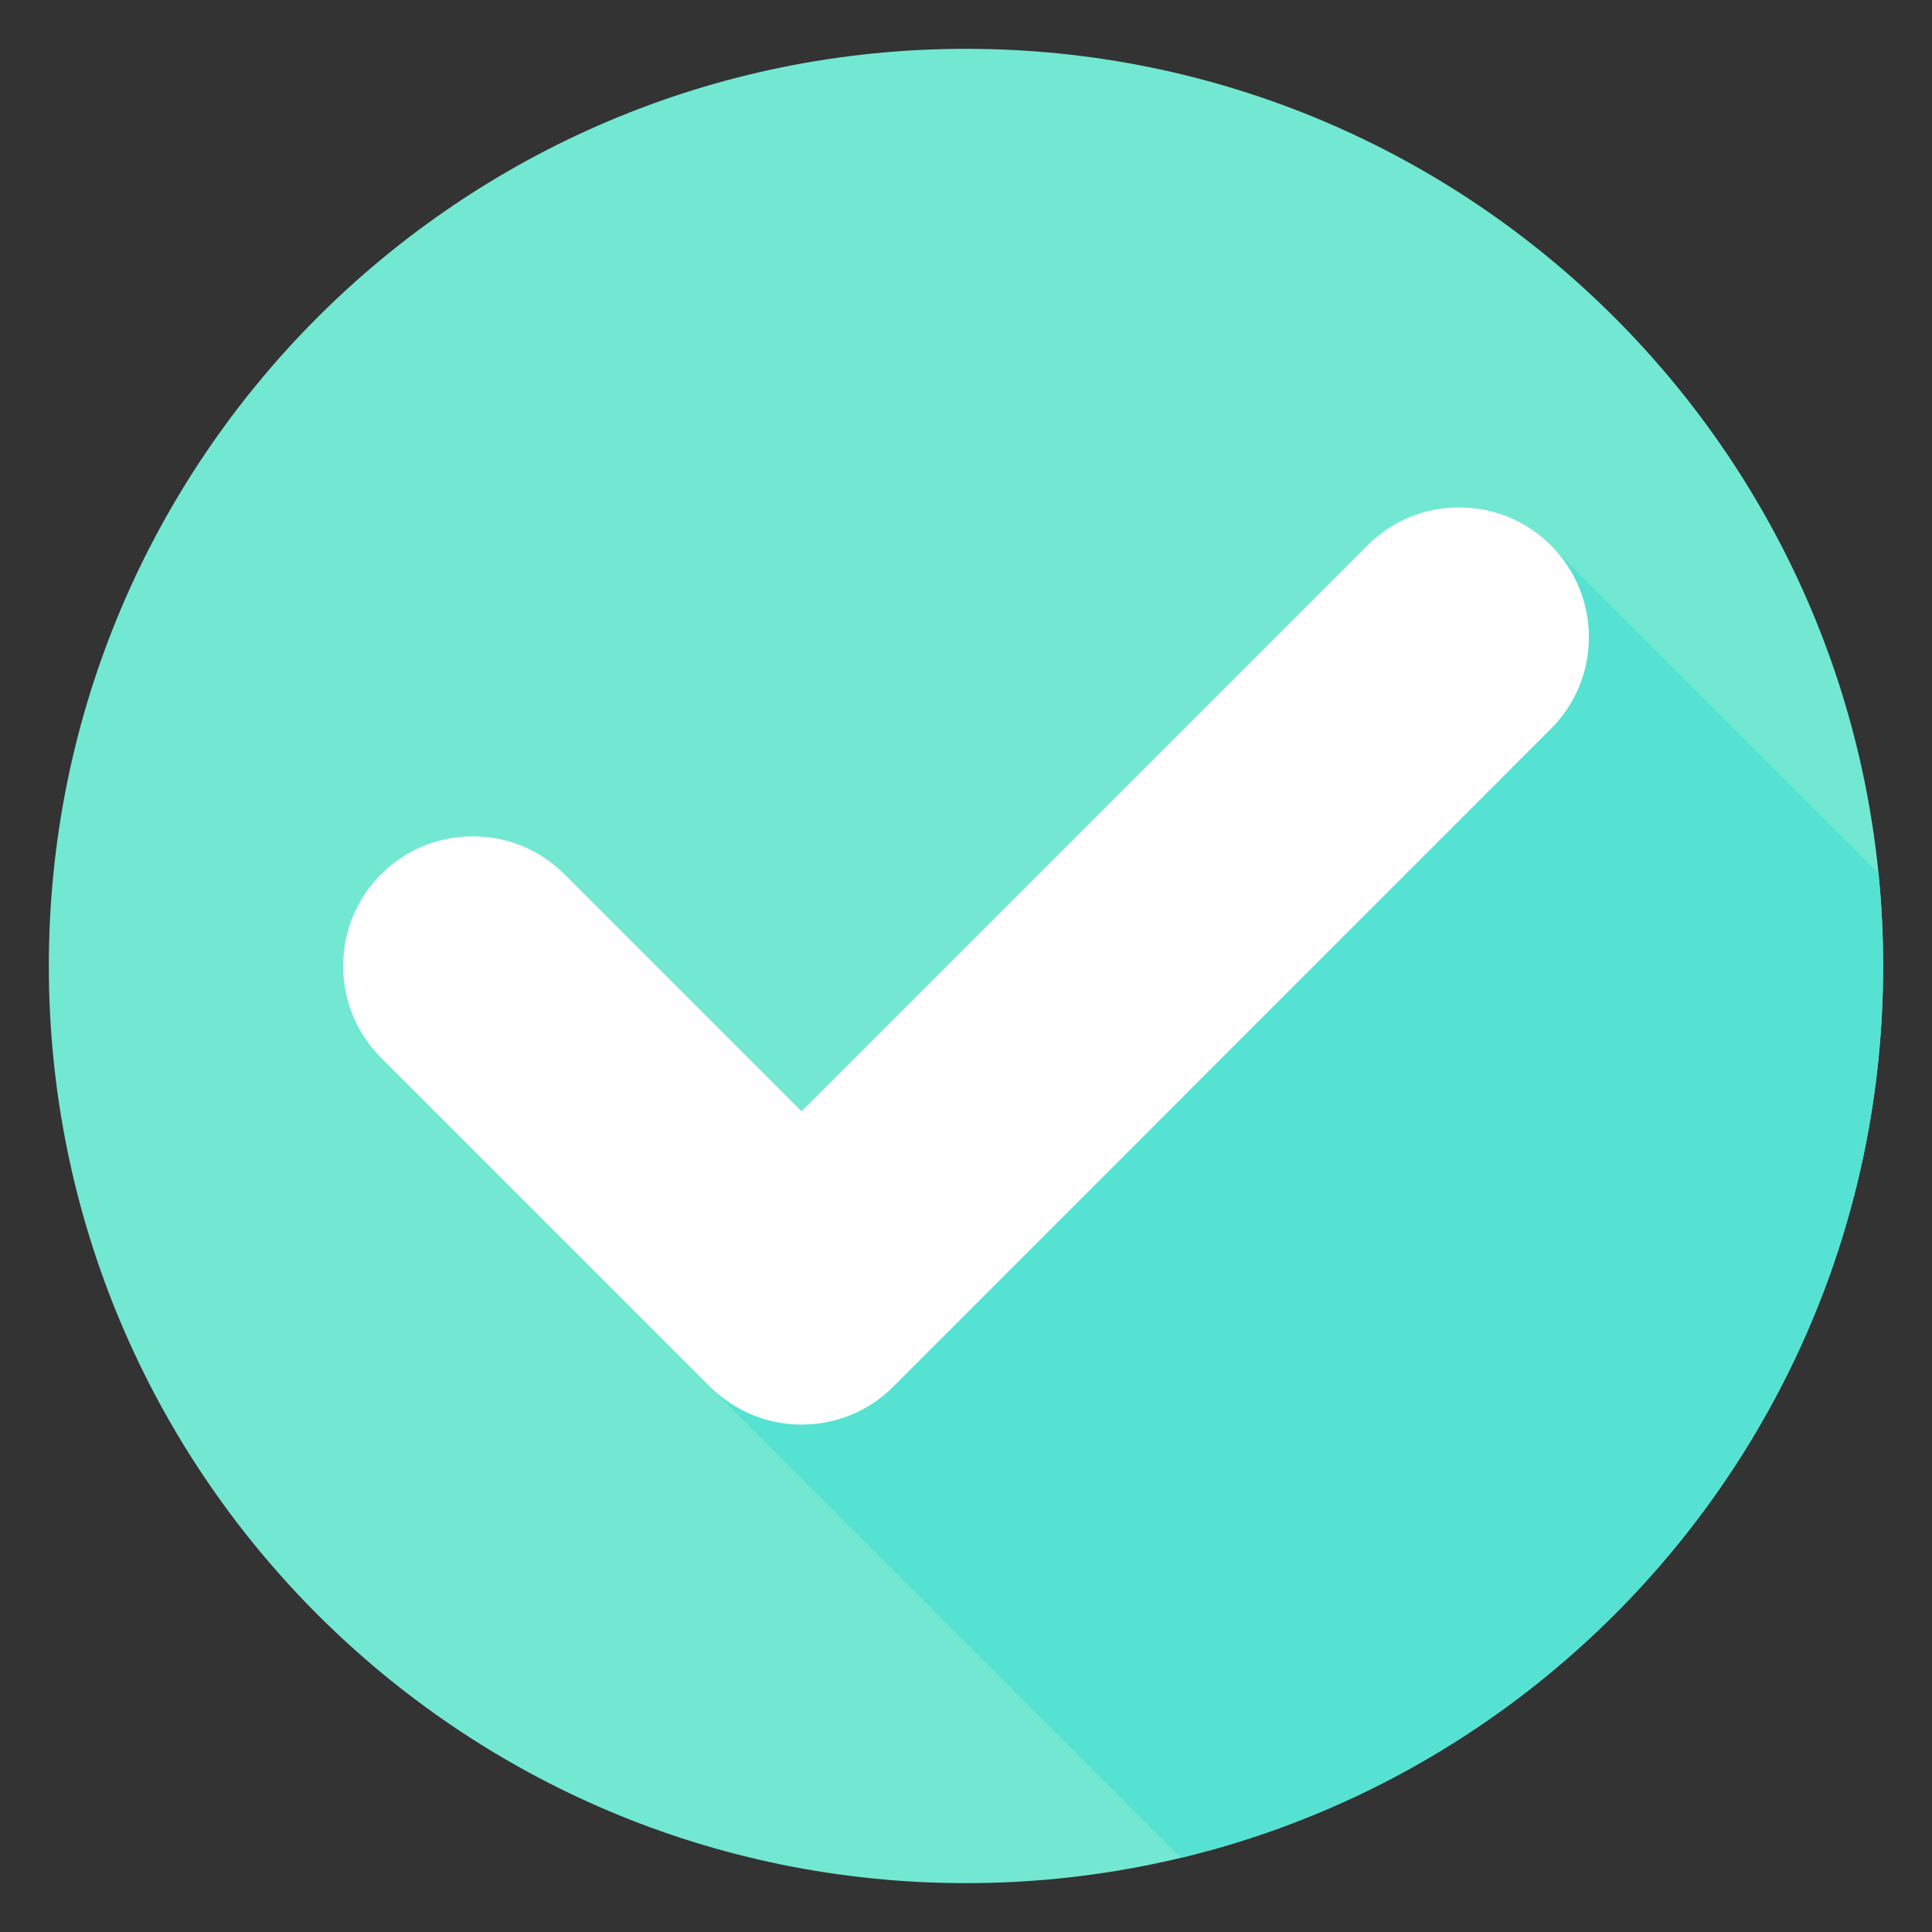 <svg xmlns="http://www.w3.org/2000/svg" xmlns:xlink="http://www.w3.org/1999/xlink" width="500" zoomAndPan="magnify" viewBox="0 0 375 375" height="500" preserveAspectRatio="xMidYMid meet" version="1.0"><rect x="0" y="0" width="375" height="375" fill="#333333" stroke="none"/><defs><clipPath id="1c74b1a230"><path d="M 9.477 9.477 L 365.727 9.477 L 365.727 365.727 L 9.477 365.727 Z M 9.477 9.477 " clip-rule="nonzero"/></clipPath><clipPath id="eb8d091492"><path d="M 138.098 105.609 L 365.516 105.609 L 365.516 365.516 L 138.098 365.516 Z M 138.098 105.609 " clip-rule="nonzero"/></clipPath><clipPath id="f56c07addf"><path d="M 365.516 187.496 C 365.516 285.816 285.816 365.516 187.496 365.516 C 89.18 365.516 9.477 285.816 9.477 187.496 C 9.477 89.18 89.18 9.477 187.496 9.477 C 285.816 9.477 365.516 89.18 365.516 187.496 Z M 365.516 187.496 " clip-rule="nonzero"/></clipPath></defs><g clip-path="url(#1c74b1a230)"><path fill="#72e8d2" d="M 365.516 187.496 C 365.516 285.816 285.816 365.516 187.496 365.516 C 89.18 365.516 9.477 285.816 9.477 187.496 C 9.477 89.18 89.18 9.477 187.496 9.477 C 285.816 9.477 365.516 89.18 365.516 187.496 " fill-opacity="1" fill-rule="nonzero"/></g><g clip-path="url(#eb8d091492)"><g clip-path="url(#f56c07addf)"><path fill="#55e2d2" d="M 444.738 249.574 L 301.027 105.859 L 138.199 269.582 L 268.566 399.949 L 444.738 249.574 " fill-opacity="1" fill-rule="nonzero"/></g></g><path fill="#ffffff" d="M 301.027 105.859 C 296.273 101.105 289.953 98.488 283.227 98.488 C 276.504 98.488 270.18 101.105 265.426 105.859 L 155.574 215.711 L 109.57 169.703 C 104.812 164.949 98.492 162.332 91.766 162.332 C 85.043 162.332 78.723 164.949 73.965 169.703 C 64.152 179.52 64.152 195.492 73.965 205.305 L 137.539 268.879 C 137.609 268.953 137.684 269.031 137.773 269.117 C 138.98 270.324 140.312 271.414 141.727 272.344 C 145.844 275.066 150.641 276.508 155.594 276.508 C 162.32 276.508 168.641 273.887 173.391 269.137 C 173.625 268.906 295.828 146.664 301.027 141.461 C 305.781 136.707 308.402 130.387 308.402 123.664 C 308.402 116.938 305.781 110.617 301.027 105.859 " fill-opacity="1" fill-rule="nonzero"/></svg>